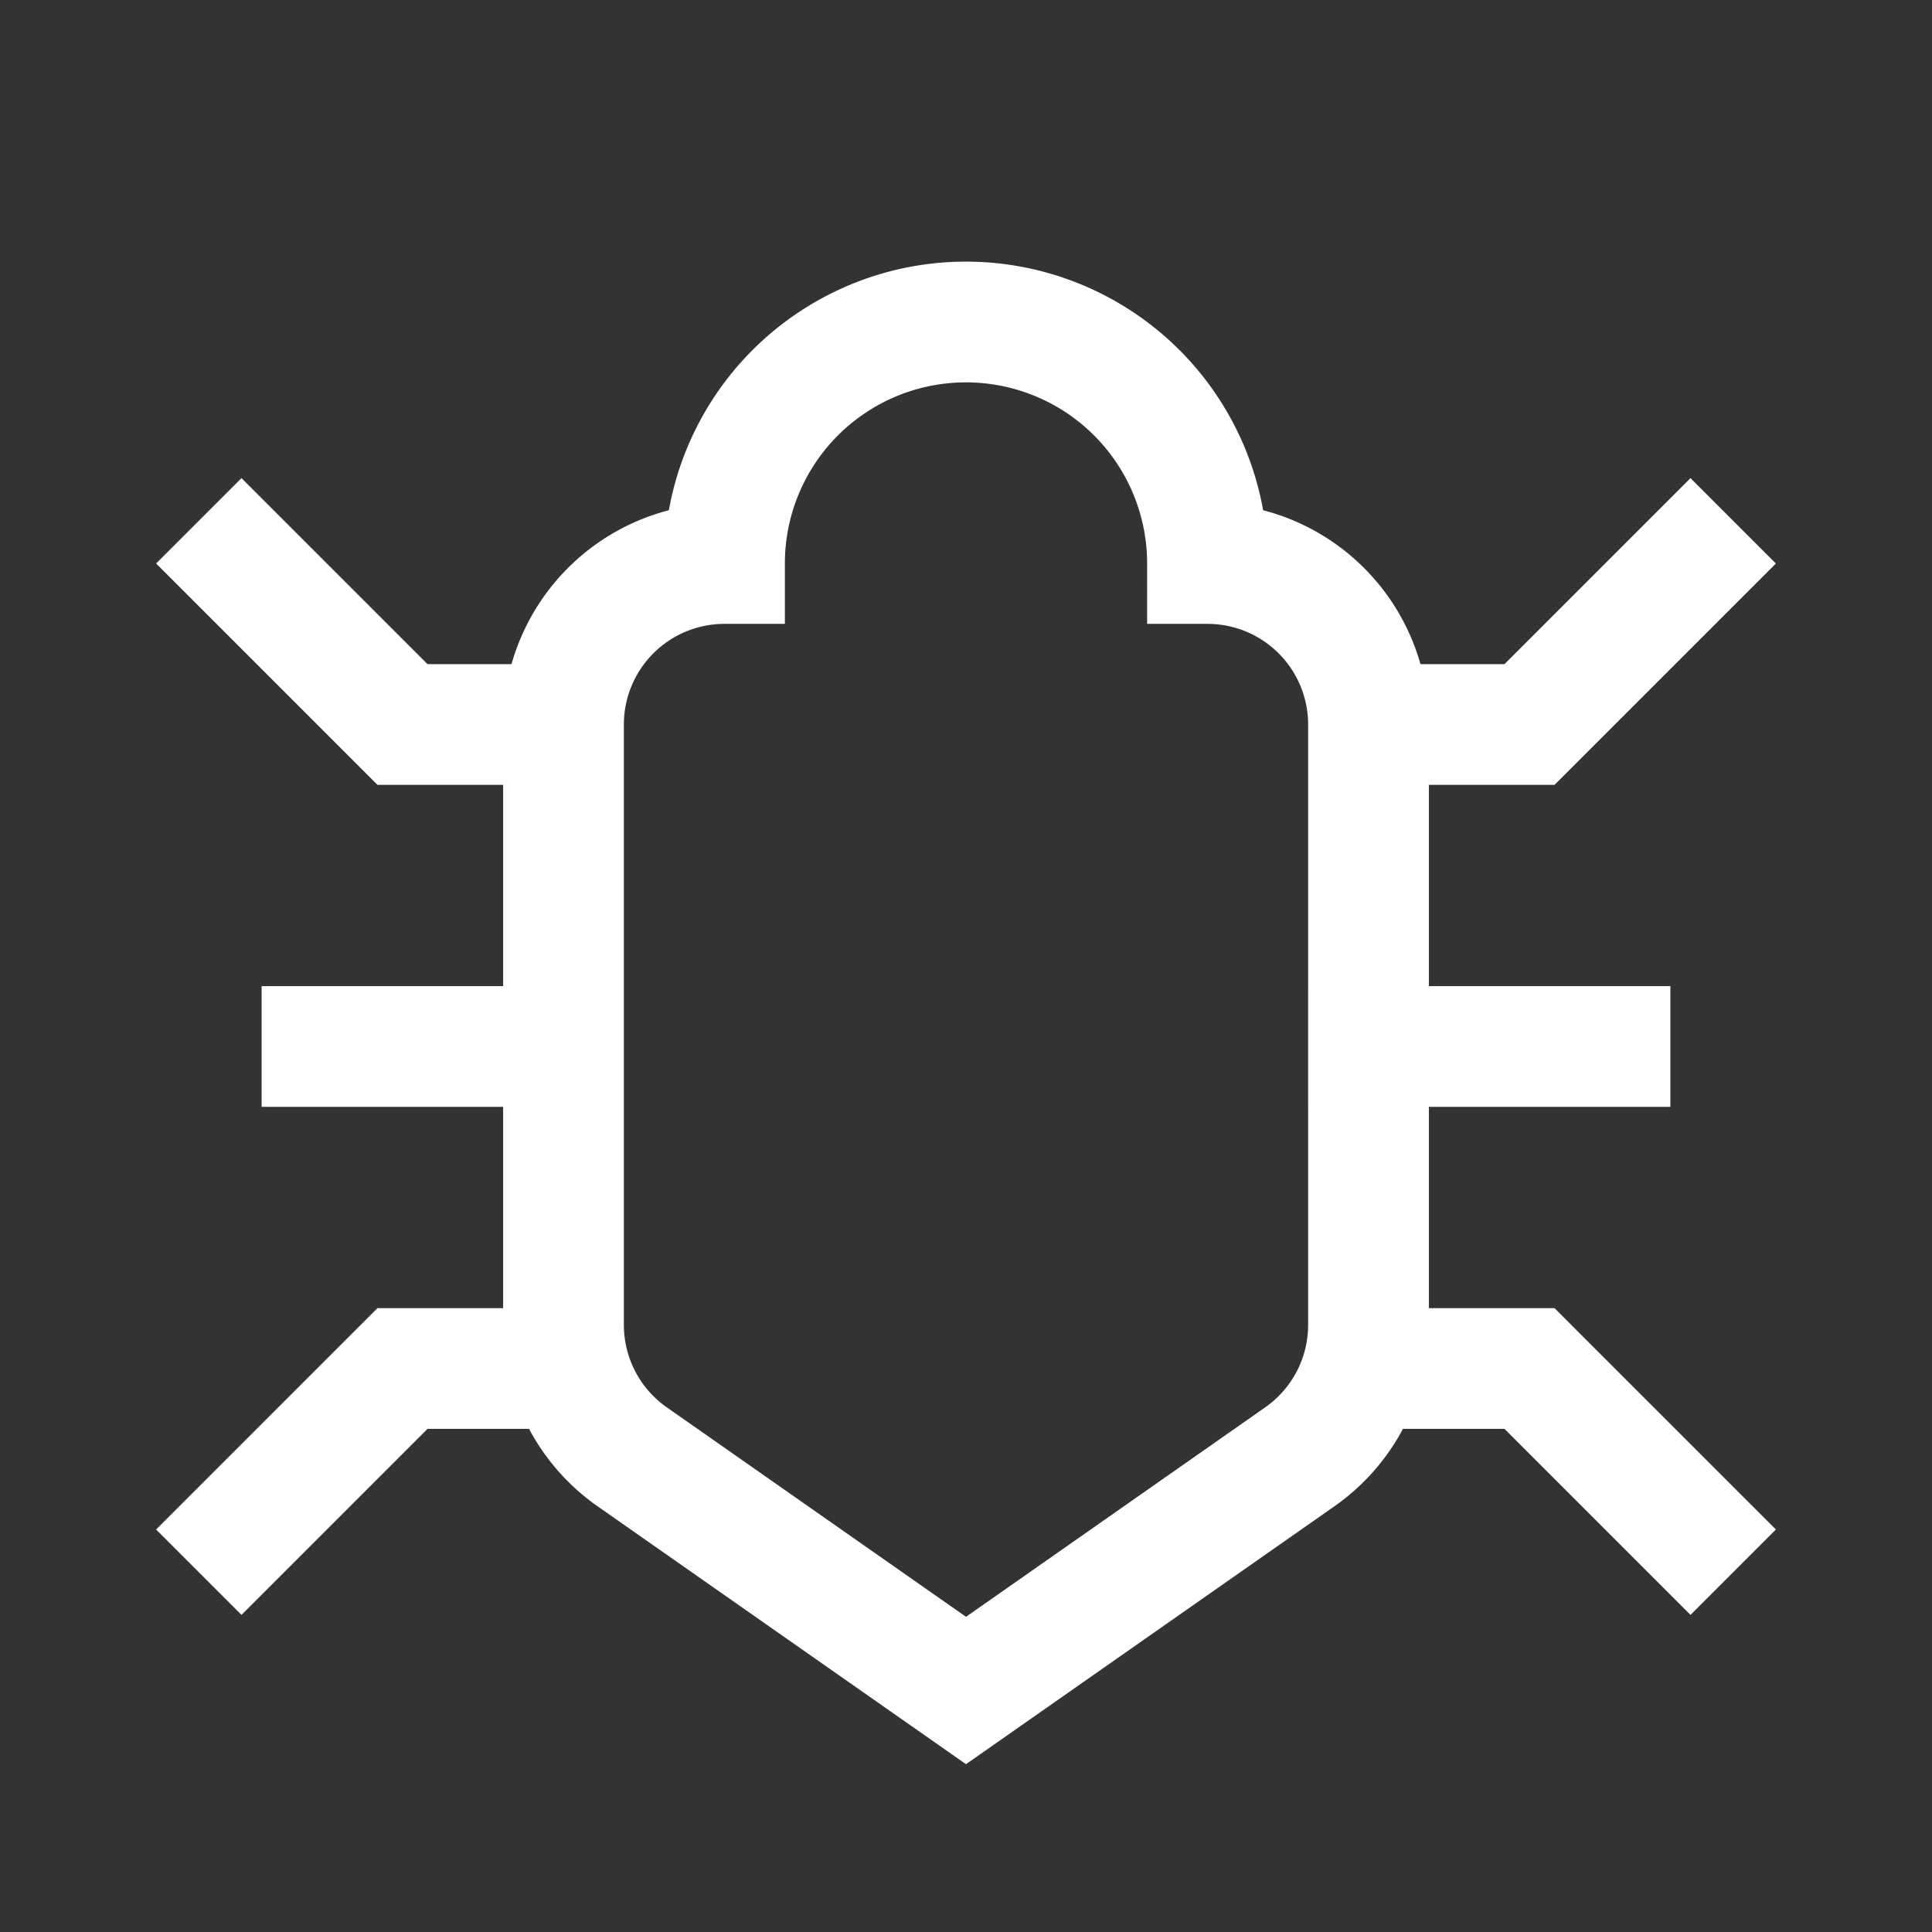 <svg xmlns="http://www.w3.org/2000/svg" width="48" height="48" viewBox="0 0 24 24" aria-labelledby="bugIconTitle" stroke="#fff" stroke-width="1.5" stroke-linecap="square" fill="none" color="#fff"><rect x="0" y="0" width="24" height="24" fill="#333333" stroke="none"/><path d="M15 7a2 2 0 012 2v7.459a2 2 0 01-.853 1.638L12 21l-4.147-2.903A2 2 0 017 16.46V9a2 2 0 012-2 3 3 0 016 0zM4 13h3M3 7l2 2h2m14-2l-2 2h-2M3 19l2-2h2m10 0h2l2 2h0m-4-6h3"/></svg>